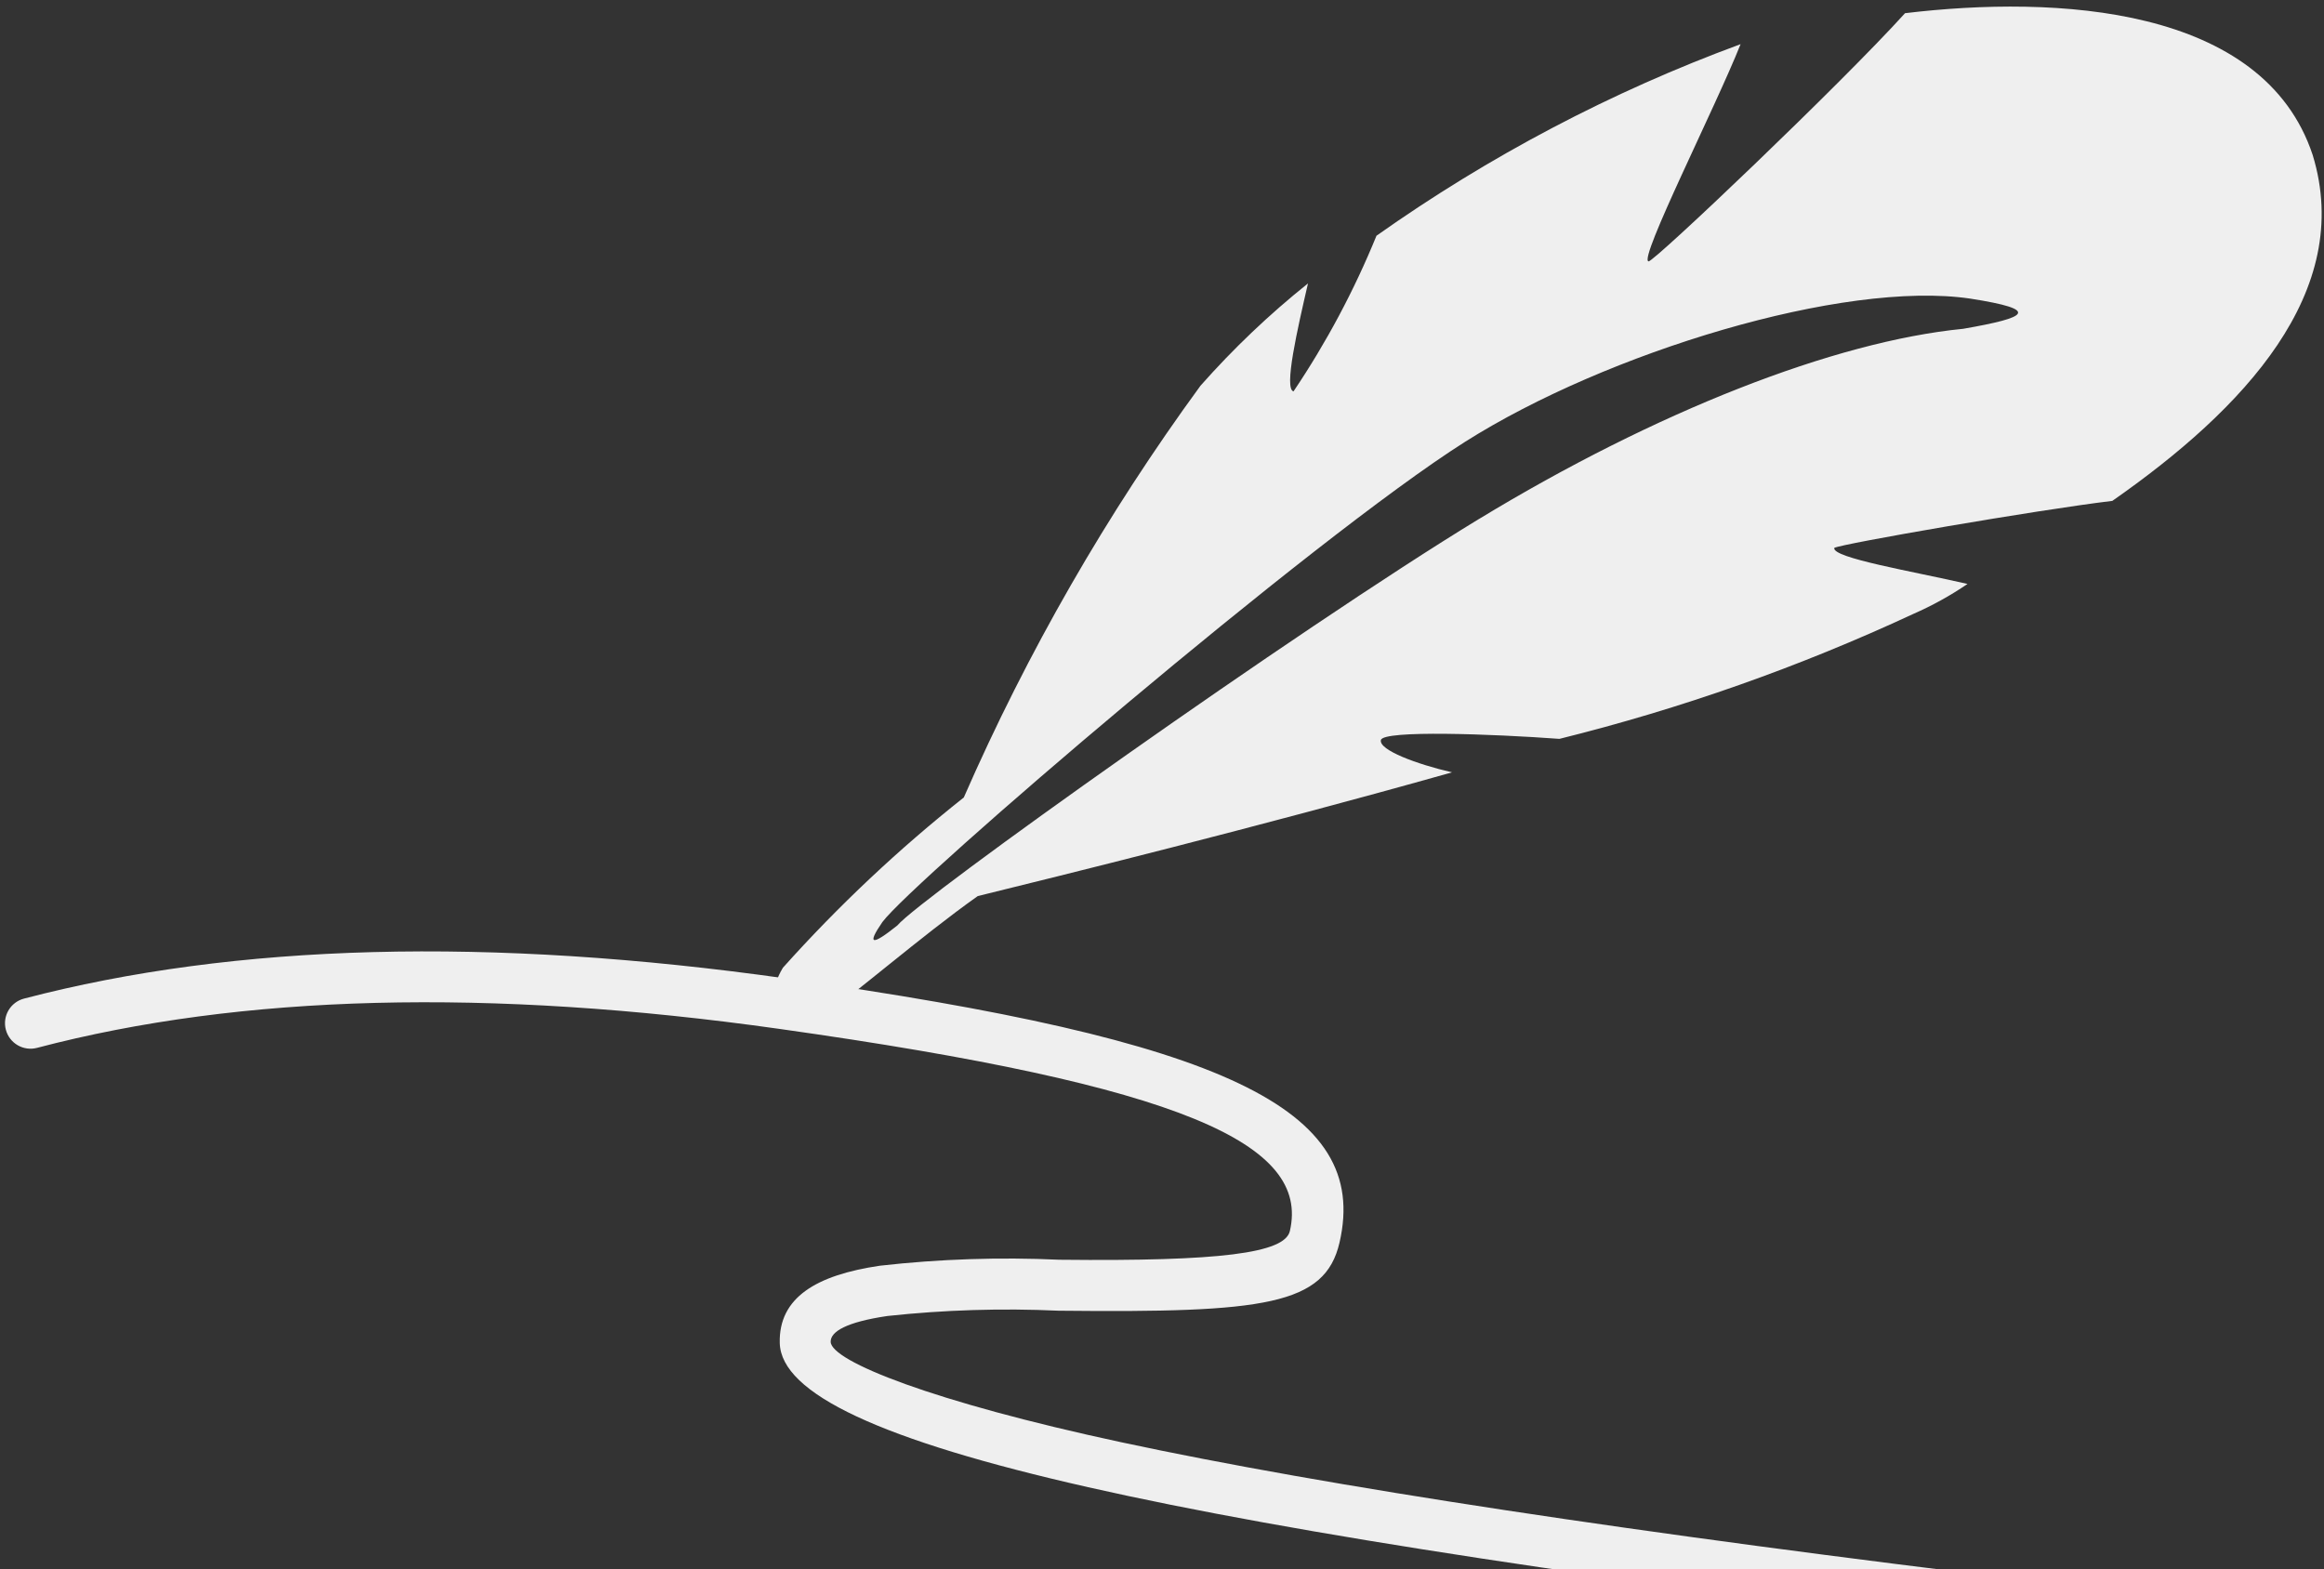 <?xml version="1.0" encoding="UTF-8"?>
<svg width="231px" height="156px" viewBox="0 0 231 156" version="1.1" xmlns="http://www.w3.org/2000/svg" xmlns:xlink="http://www.w3.org/1999/xlink">
    <rect x="0" y="0" width="231" height="156" fill="#333333" stroke="none"/>
    <!-- Generator: Sketch 55.2 (78181) - https://sketchapp.com -->
    <title>szac_ signature</title>
    <desc>Created with Sketch.</desc>
    <g id="页面1" stroke="none" stroke-width="1" fill="none" fill-rule="evenodd">
        <g id="SZCA数字证书申请4" transform="translate(-459, -493)" fill="#EFEFEF" fill-rule="nonzero">
            <g id="编组-3" transform="translate(30, 275)">
                <g id="数字签名" transform="translate(0, 54)">
                    <g id="szac_-signature" transform="translate(547, 229) rotate(13) translate(-547, -229) translate(440, 146)">
                        <path d="M193.177,47.501 C203.84,35.697 211.971,21.836 204.853,9.514 C196.734,-3.836 176.417,-0.239 162.2,4.893 C157.629,13.107 143.405,34.67 142.905,34.67 C141.882,34.67 145.947,18.246 146.966,11.568 L146.966,11.568 C135.527,19.057 125.111,28.034 115.986,38.266 L115.986,38.266 C115.05,44.053 113.524,49.727 111.432,55.196 C110.419,55.196 110.419,49.036 110.419,44.416 L110.419,44.416 C107.362,48.277 104.642,52.4 102.291,56.738 L102.291,56.738 C96.09,71.237 91.492,86.385 88.579,101.905 L88.579,101.905 C83.437,108.34 78.85,115.21 74.868,122.437 C73.346,127.057 77.41,128.596 79.948,126.034 C81.977,123.976 87.56,116.274 92.137,111.142 C99.243,107.545 117.524,98.308 135.303,88.552 C131.746,88.552 127.691,88.04 127.691,87.013 C127.691,85.986 138.355,83.931 144.957,82.908 L144.957,82.908 C156.061,77.265 166.605,70.561 176.444,62.887 L176.444,62.887 C178.09,61.664 179.62,60.288 181.014,58.779 C175.431,58.779 167.303,59.29 167.303,58.267 C167.809,57.751 186.098,50.05 193.203,47.487 L193.177,47.501 Z M132.235,63.419 C117.012,78.311 86.531,112.705 85.005,115.786 C82.975,118.355 82.468,118.355 83.483,115.786 C85.512,111.165 116.495,69.07 129.187,56.233 C140.863,44.429 162.2,32.107 174.892,31.08 C182.004,30.568 180.984,31.592 174.892,34.161 C162.703,38.266 146.963,49.053 132.232,63.426 L132.235,63.419 Z" id="形状"></path>
                        <path d="M4.421,146.878 L4.421,146.878 C3.182,147.53 1.648,147.055 0.995,145.818 C0.342,144.582 0.818,143.051 2.057,142.399 C2.057,142.399 2.057,142.399 2.057,142.399 C21.283,132.316 45.752,125.984 75.464,123.404 C119.127,119.594 134.921,122.909 134.921,136.613 C134.921,143.007 129.202,145.106 109.376,149.465 L109.259,149.492 L109.259,149.492 C103.66,150.516 98.148,151.969 92.772,153.837 C88.934,155.341 87.609,156.621 87.86,157.607 C88.335,159.466 99.04,161.134 118.243,160.836 C139.104,160.513 169.976,158.152 210.86,153.753 L210.86,153.753 C212.252,153.586 213.516,154.576 213.684,155.965 C213.852,157.355 212.86,158.617 211.468,158.784 C211.448,158.786 211.429,158.789 211.409,158.79 C125.854,167.986 85.452,168.614 82.954,158.857 C81.829,154.489 84.963,151.464 90.93,149.131 L90.93,149.131 C96.546,147.148 102.312,145.614 108.171,144.542 L108.292,144.515 C123.738,141.122 129.855,138.873 129.855,136.61 C129.855,127.732 116.395,124.911 75.909,128.441 C46.82,130.972 22.991,137.118 4.421,146.878 L4.421,146.878 Z" id="路径"></path>
                    </g>
                </g>
            </g>
        </g>
    </g>
</svg>